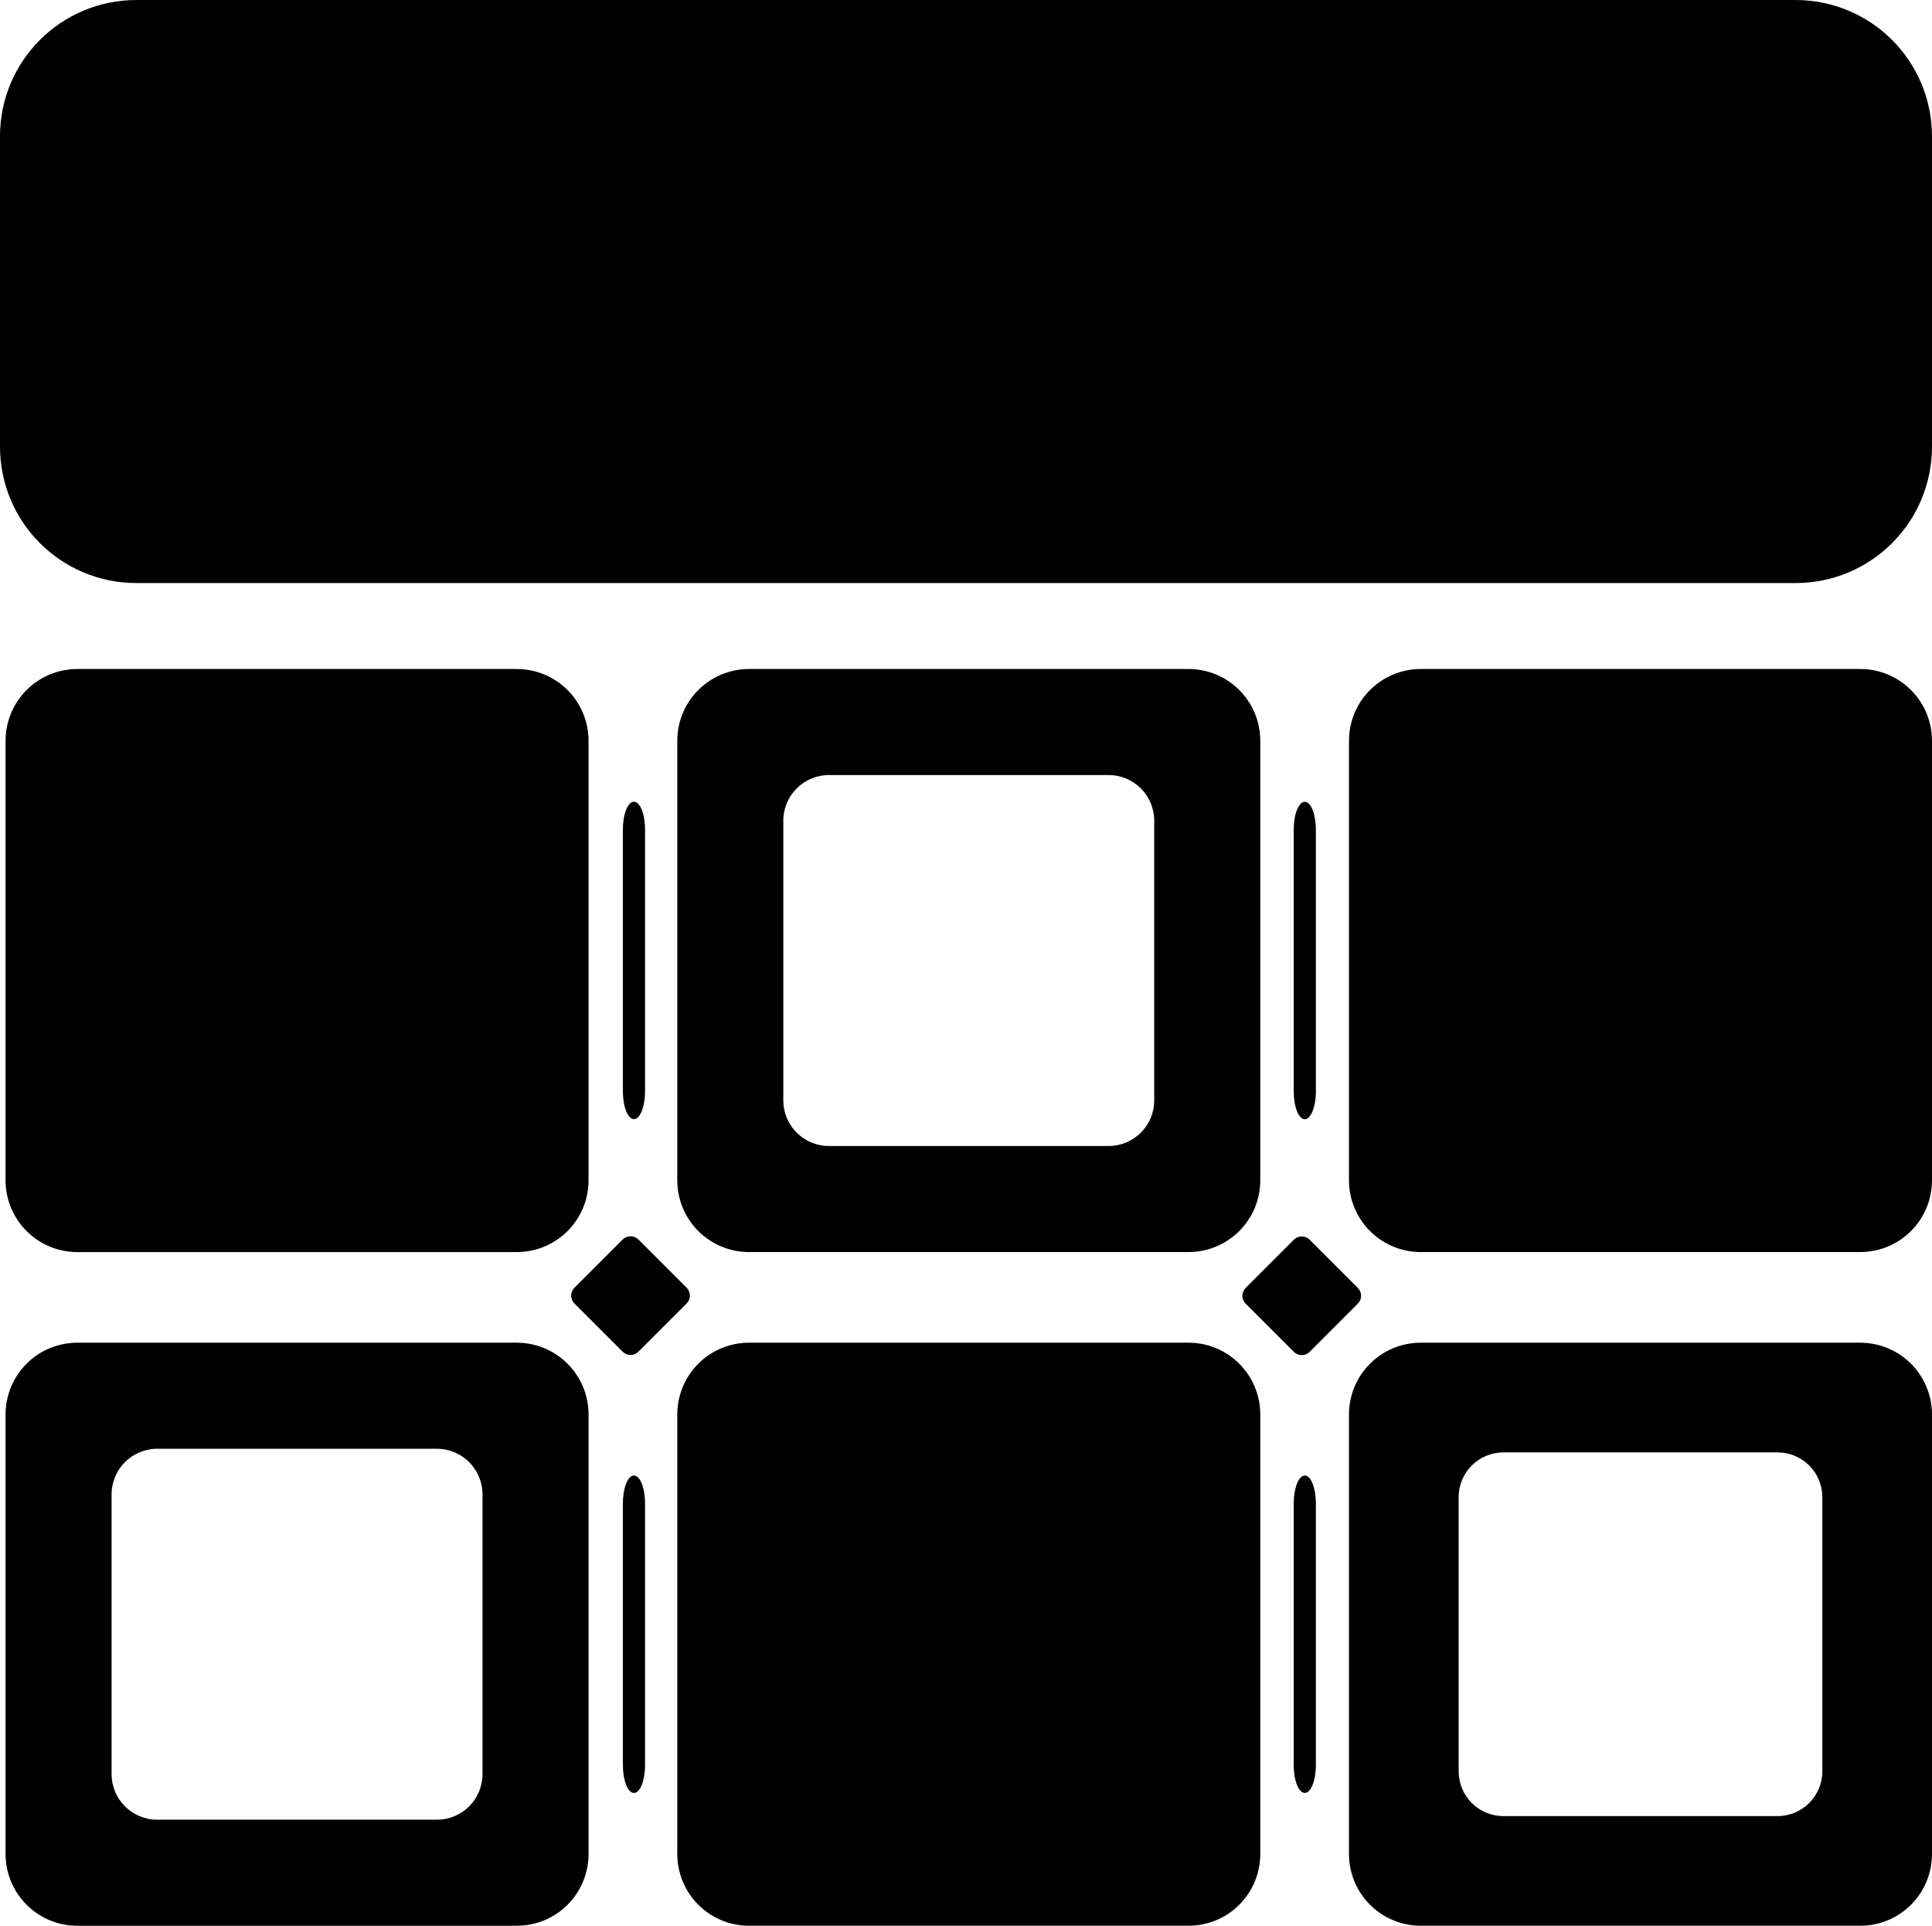 <?xml version="1.0" encoding="UTF-8" standalone="no"?>
<!-- Created with Inkscape (http://www.inkscape.org/) -->

<svg
   width="118.057mm"
   height="117.666mm"
   viewBox="0 0 118.057 117.666"
   version="1.1"
   id="svg1"
   xml:space="preserve"
   xmlns="http://www.w3.org/2000/svg"
   xmlns:svg="http://www.w3.org/2000/svg"><defs
     id="defs1" /><g
     id="layer1"
     transform="translate(-383.063,320.683)"><path
       id="rect15-5-6-5"
       style="fill:#000000;stroke-width:4.586;stroke-dasharray:none"
       d="m 501.12,-312.335 c 0,-4.625 -3.724,-8.348 -8.349,-8.348 H 391.411 c -4.625,0 -8.349,3.723 -8.349,8.348 v 18.928 c 0,4.625 3.724,8.349 8.349,8.349 h 101.36 c 4.625,0 8.349,-3.724 8.349,-8.349 z m 0,36.923 c 0,-2.434 -1.96,-4.395 -4.394,-4.395 h -26.837 c -2.434,0 -4.395,1.96 -4.395,4.395 v 26.837 c 0,2.434 1.96,4.394 4.395,4.394 h 26.837 c 2.434,0 4.394,-1.96 4.394,-4.394 z m 0,41.163 c 0,-2.434 -1.96,-4.395 -4.394,-4.395 h -26.837 c -2.434,0 -4.395,1.96 -4.395,4.395 v 26.837 c 0,2.434 1.96,4.394 4.395,4.394 h 26.837 c 2.434,0 4.394,-1.96 4.394,-4.394 z m -6.701,5.048 v 16.741 c 0,1.519 -1.222,2.741 -2.741,2.741 h -16.742 c -1.519,0 -2.741,-1.222 -2.741,-2.741 v -16.741 c 0,-1.519 1.222,-2.741 2.741,-2.741 h 16.742 c 1.519,0 2.741,1.223 2.741,2.741 z m -28.184,-12.31 c 0,-0.174 -0.067,-0.349 -0.201,-0.482 l -2.944,-2.944 c -0.267,-0.267 -0.697,-0.267 -0.964,0 l -2.945,2.944 c -0.267,0.267 -0.267,0.697 0,0.964 l 2.945,2.945 c 0.267,0.267 0.697,0.267 0.964,0 l 2.944,-2.945 c 0.134,-0.134 0.201,-0.308 0.201,-0.482 z m -2.764,-28.476 c 0,-0.944 -0.302,-1.704 -0.677,-1.704 -0.375,0 -0.677,0.76 -0.677,1.704 v 15.987 c 0,0.944 0.302,1.704 0.677,1.704 0.375,0 0.677,-0.76 0.677,-1.704 z m 0,41.163 c 0,-0.944 -0.302,-1.704 -0.677,-1.704 -0.375,0 -0.677,0.76 -0.677,1.704 v 15.987 c 0,0.944 0.302,1.704 0.677,1.704 0.375,0 0.677,-0.76 0.677,-1.704 z m -3.397,-46.588 c 0,-2.434 -1.96,-4.395 -4.394,-4.395 h -26.837 c -2.434,0 -4.394,1.96 -4.394,4.395 v 26.837 c 0,2.434 1.96,4.394 4.394,4.394 h 26.837 c 2.434,0 4.394,-1.96 4.394,-4.394 z m 0,41.163 c 0,-2.434 -1.96,-4.395 -4.394,-4.395 h -26.837 c -2.434,0 -4.394,1.96 -4.394,4.395 v 26.837 c 0,2.434 1.96,4.394 4.394,4.394 h 26.837 c 2.434,0 4.394,-1.96 4.394,-4.394 z m -6.48,-36.282 v 17.074 c 0,1.549 -1.247,2.796 -2.796,2.796 h -17.074 c -1.549,0 -2.796,-1.247 -2.796,-2.796 v -17.074 c 0,-1.549 1.247,-2.796 2.796,-2.796 h 17.074 c 1.549,0 2.796,1.247 2.796,2.796 z m -28.374,29.01 c 0,-0.174 -0.067,-0.349 -0.201,-0.482 l -2.944,-2.944 c -0.267,-0.267 -0.697,-0.267 -0.964,0 l -2.945,2.944 c -0.267,0.267 -0.267,0.697 0,0.964 l 2.945,2.945 c 0.267,0.267 0.697,0.267 0.964,0 l 2.944,-2.945 c 0.134,-0.134 0.201,-0.307 0.201,-0.482 z m -2.74,-28.474 c 0,-0.944 -0.303,-1.704 -0.678,-1.704 -0.375,0 -0.677,0.76 -0.677,1.704 v 15.987 c 0,0.944 0.302,1.704 0.677,1.704 0.375,0 0.678,-0.76 0.678,-1.704 z m 0,41.172 c 0,-0.944 -0.303,-1.704 -0.678,-1.704 -0.375,0 -0.677,0.76 -0.677,1.704 v 15.987 c 0,0.944 0.302,1.704 0.677,1.704 0.375,0 0.678,-0.76 0.678,-1.704 z m -3.452,-46.588 c 0,-2.434 -1.96,-4.395 -4.394,-4.395 h -26.837 c -2.434,0 -4.394,1.96 -4.394,4.395 v 26.837 c 0,2.434 1.96,4.394 4.394,4.394 h 26.837 c 2.434,0 4.394,-1.96 4.394,-4.394 z m 0,41.163 c 0,-2.434 -1.96,-4.395 -4.394,-4.395 h -26.837 c -2.434,0 -4.394,1.96 -4.394,4.395 v 26.837 c 0,2.434 1.96,4.394 4.394,4.394 h 26.837 c 2.434,0 4.394,-1.96 4.394,-4.394 z m -6.48,4.881 v 17.074 c 0,1.549 -1.247,2.796 -2.796,2.796 h -17.074 c -1.549,0 -2.796,-1.247 -2.796,-2.796 v -17.074 c 0,-1.549 1.247,-2.796 2.796,-2.796 h 17.074 c 1.549,0 2.796,1.247 2.796,2.796 z" /></g></svg>
